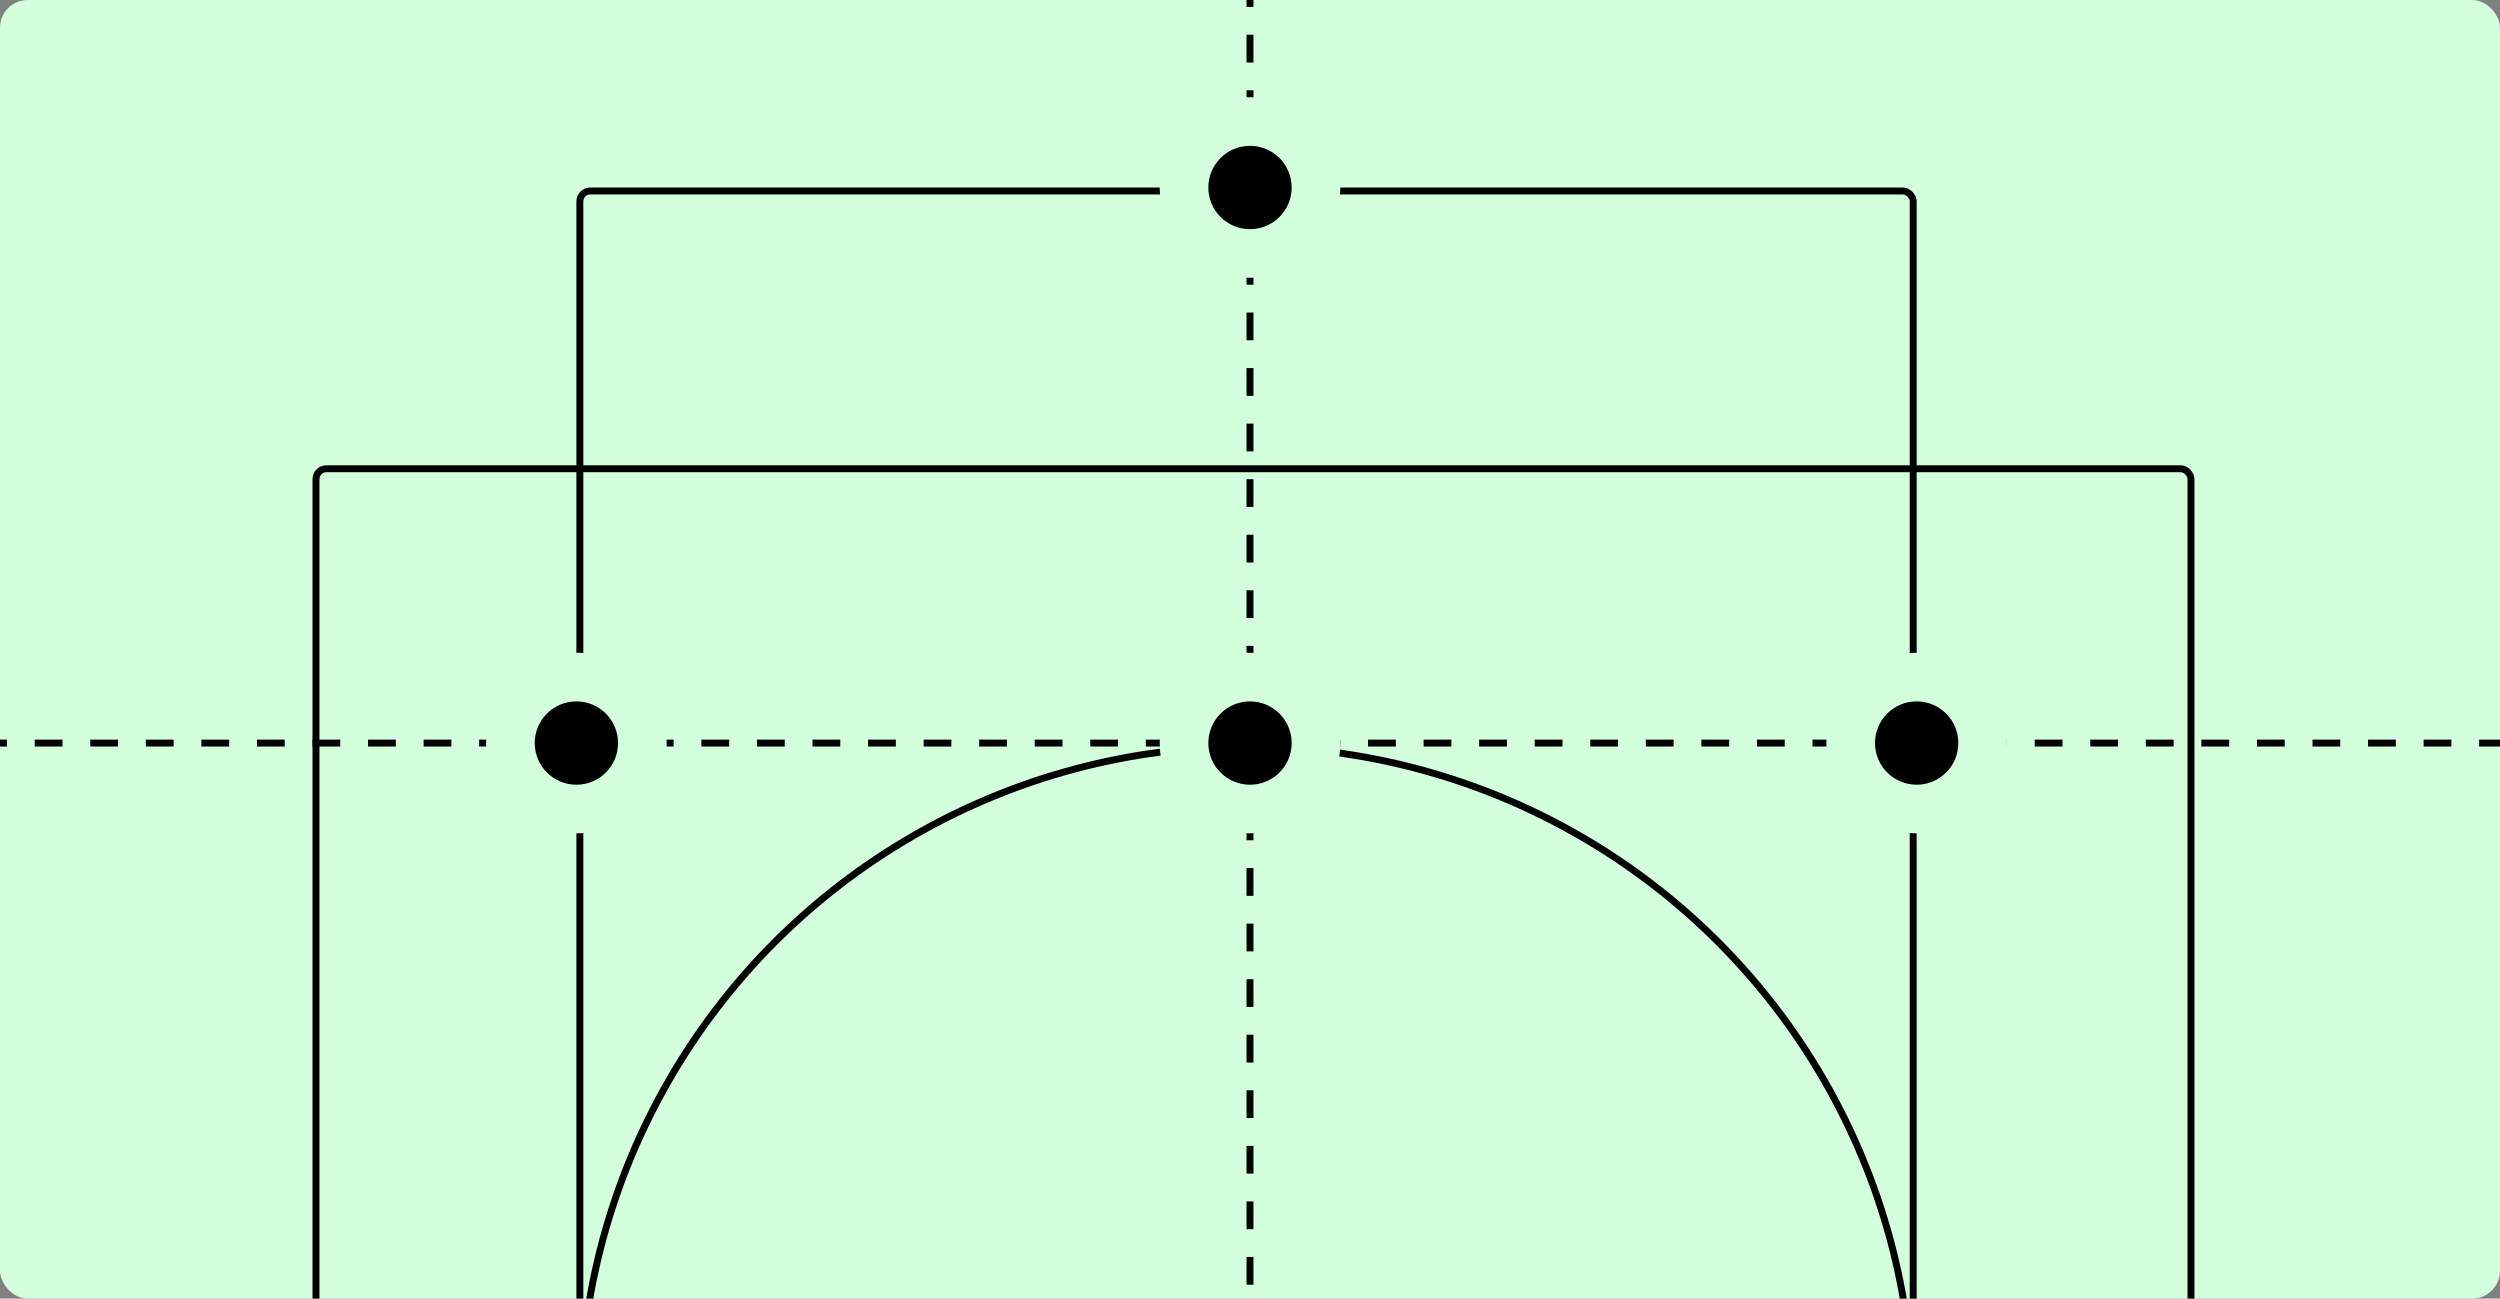 <svg width="360" height="187" viewBox="0 0 360 187" fill="none" xmlns="http://www.w3.org/2000/svg">
<rect x="0" y="0" width="360" height="187" fill="#808080" stroke="none"/>
<g clip-path="url(#clip0_119_6128)">
<rect width="360" height="187" rx="4" fill="#D3FFDD"/>
<path d="M180 -3L180 208" stroke="black" stroke-dasharray="4 4"/>
<path d="M361 107L9.89437e-06 107" stroke="black" stroke-dasharray="4 4"/>
<rect x="45.5" y="67.5" width="270" height="157" rx="1.5" stroke="black"/>
<rect x="83.5" y="27.5" width="192" height="183" rx="1.5" stroke="black"/>
<circle cx="276" cy="107" r="13" fill="#D3FFDD"/>
<circle cx="276" cy="107" r="6" fill="black"/>
<circle cx="180" cy="27" r="13" fill="#D3FFDD"/>
<circle cx="180" cy="27" r="6" fill="black"/>
<circle cx="83" cy="107" r="13" fill="#D3FFDD"/>
<circle cx="83" cy="107" r="6" fill="black"/>
<circle cx="179.5" cy="203.5" r="96" stroke="black"/>
<circle cx="180" cy="107" r="13" fill="#D3FFDD"/>
<circle cx="180" cy="107" r="6" fill="black"/>
</g>
<defs>
<clipPath id="clip0_119_6128">
<rect width="360" height="187" rx="4" fill="white"/>
</clipPath>
</defs>
</svg>
